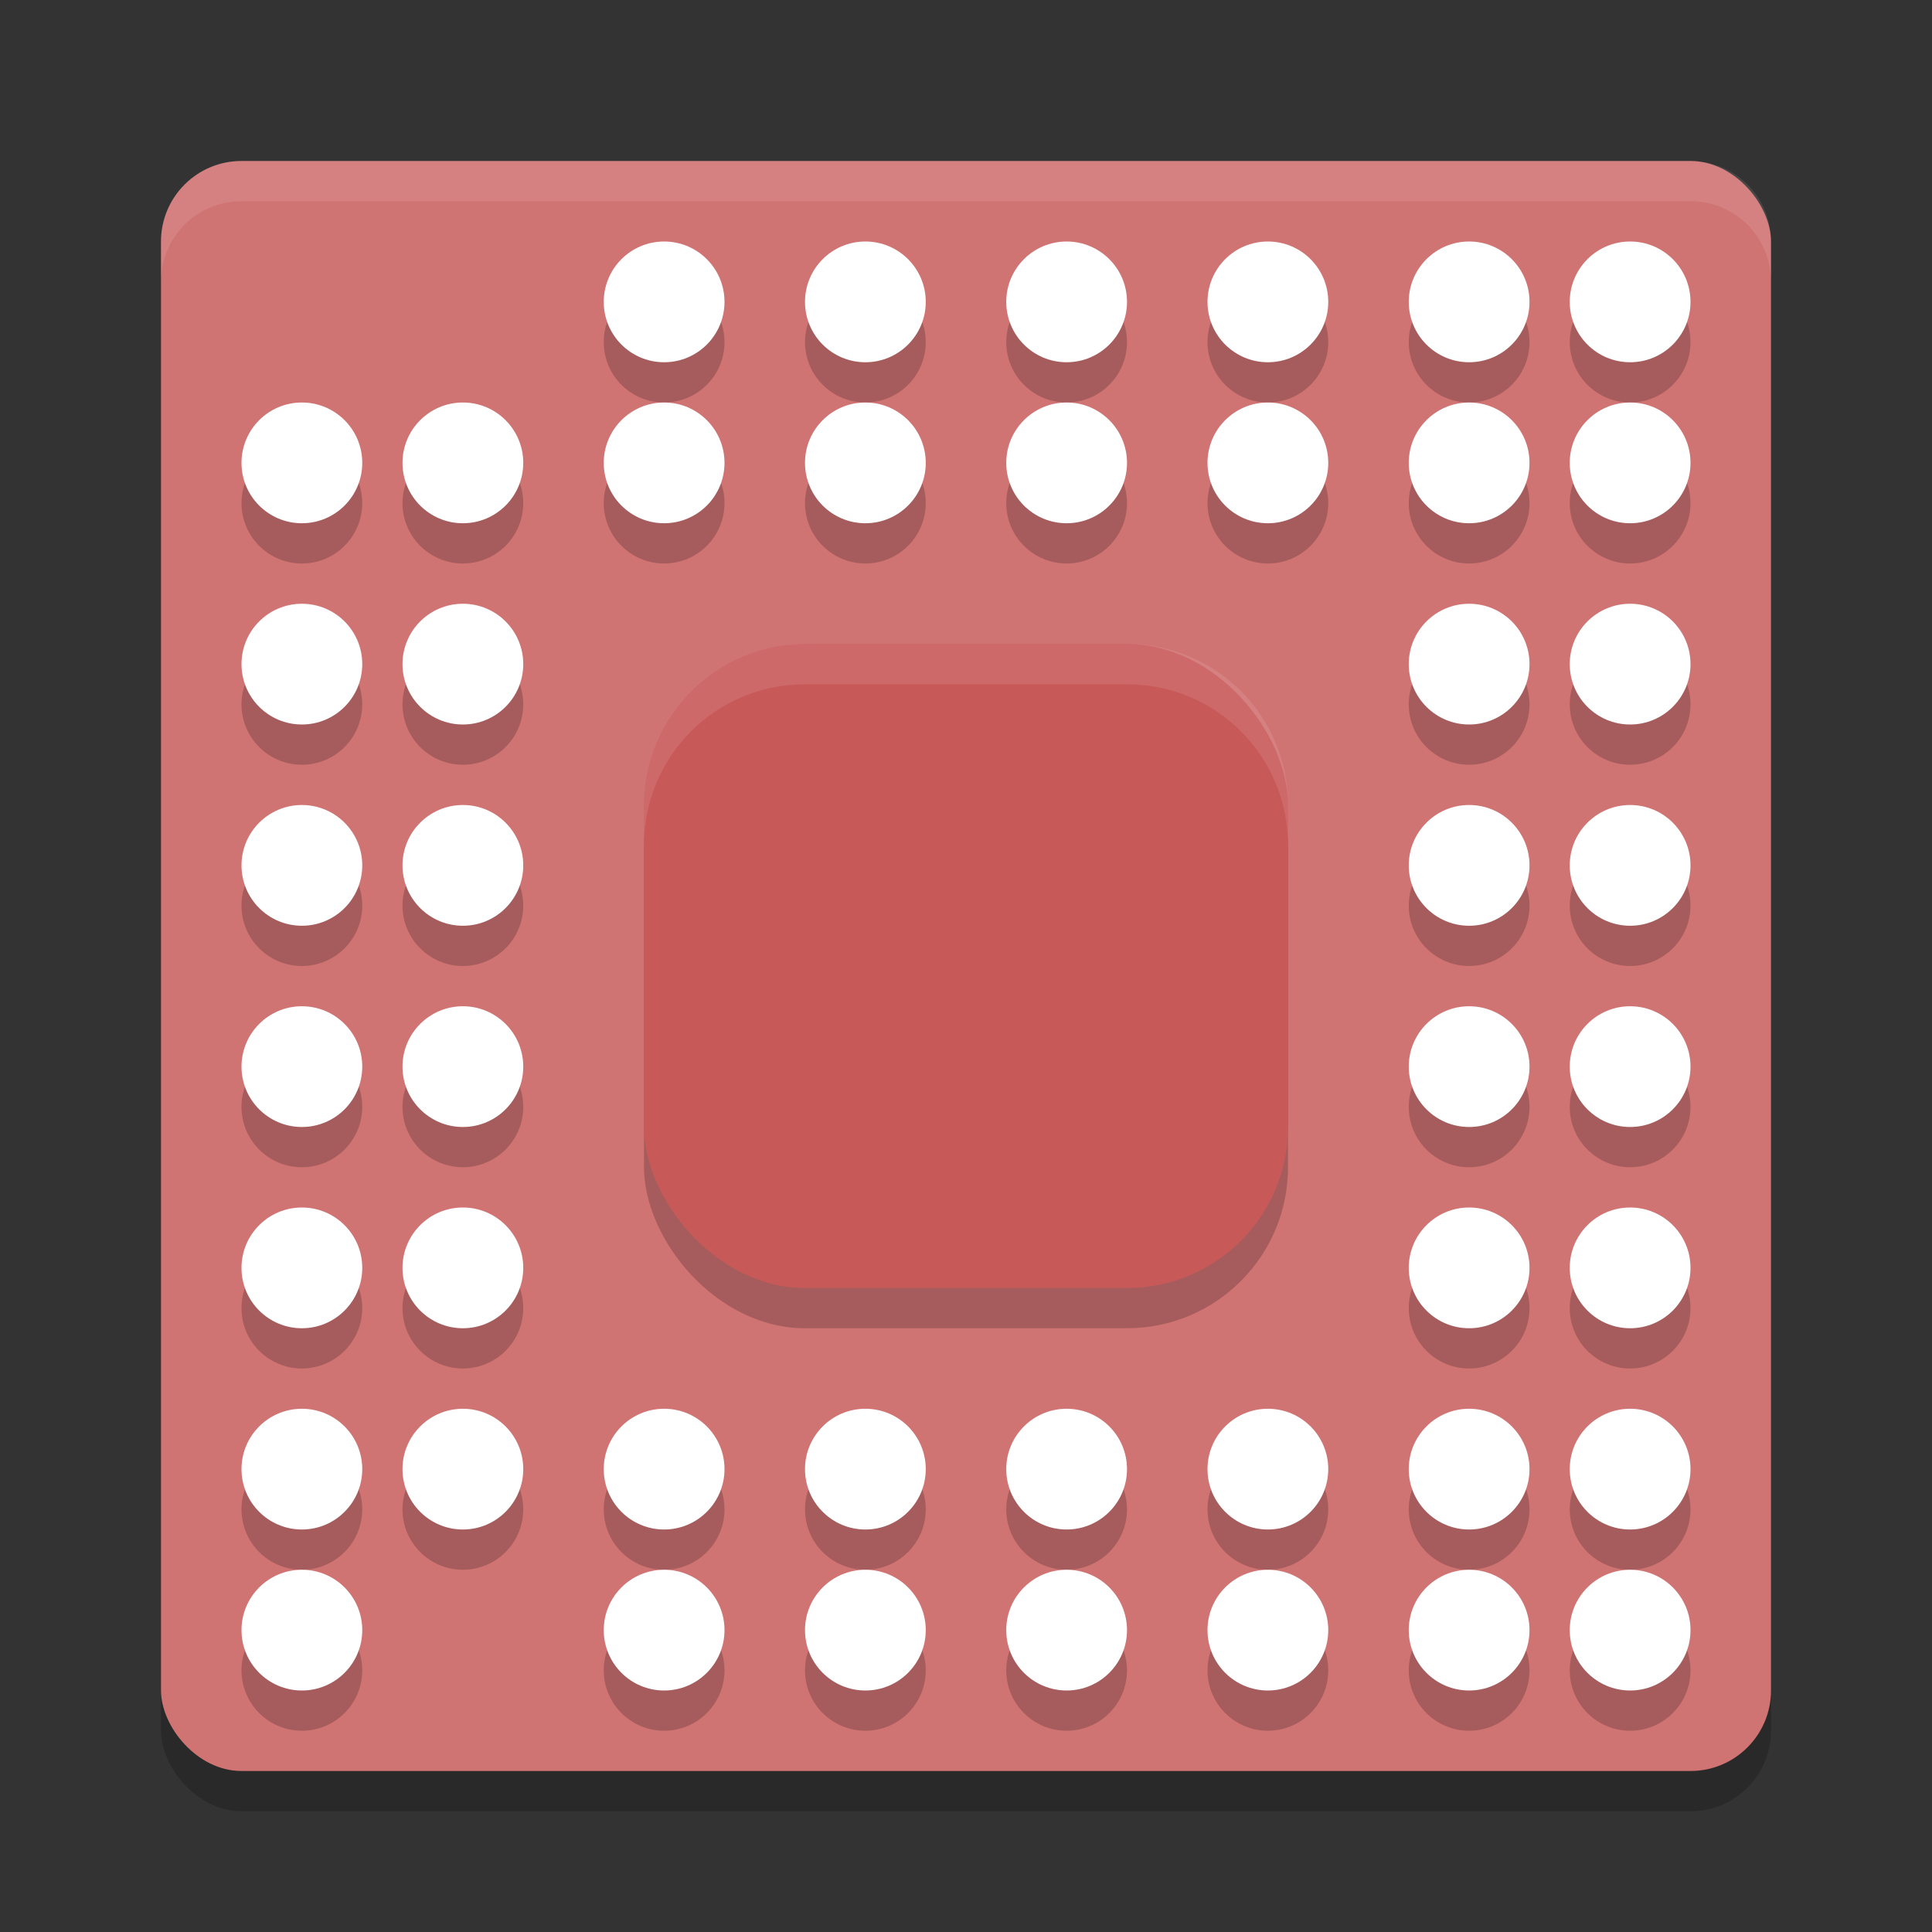 <?xml version="1.0" encoding="UTF-8" standalone="no"?>
<svg
   xmlns:dc="http://purl.org/dc/elements/1.1/"
   xmlns:cc="http://creativecommons.org/ns#"
   xmlns:rdf="http://www.w3.org/1999/02/22-rdf-syntax-ns#"
   xmlns:svg="http://www.w3.org/2000/svg"
   xmlns="http://www.w3.org/2000/svg"
   xmlns:sodipodi="http://sodipodi.sourceforge.net/DTD/sodipodi-0.dtd"
   xmlns:inkscape="http://www.inkscape.org/namespaces/inkscape"
   width="48"
   height="48"
   version="1.1"
   id="svg198"
   sodipodi:docname="yast-hwinfo.svg"
   inkscape:version="0.92.5 (2060ec1f9f, 2020-04-08)">
  <rect width="100%" height="100%" fill="#333333" stroke="none"/>
  <defs
     id="defs202" />
  <sodipodi:namedview
     pagecolor="#ffffff"
     bordercolor="#d98c8c"
     borderopacity="1"
     objecttolerance="10"
     gridtolerance="10"
     guidetolerance="10"
     inkscape:pageopacity="0"
     inkscape:pageshadow="2"
     inkscape:window-width="765"
     inkscape:window-height="480"
     id="namedview200"
     showgrid="false"
     inkscape:zoom="6.9532167"
     inkscape:cx="20.233931"
     inkscape:cy="29.482119"
     inkscape:window-x="0"
     inkscape:window-y="28"
     inkscape:window-maximized="0"
     inkscape:current-layer="svg198" />
  <rect
     style="opacity:0.2"
     width="40"
     height="40"
     x="4"
     y="5"
     rx="2"
     ry="2"
     id="rect2" />
  <rect
     style="fill:#d07373;fill-opacity:1"
     width="40"
     height="40"
     x="4"
     y="4"
     rx="2"
     ry="2"
     id="rect4" />
  <rect
     style="opacity:0.2"
     width="16"
     height="16"
     x="16"
     y="17"
     rx="4"
     ry="4"
     id="rect6" />
  <rect
     style="fill:#c85959"
     width="16"
     height="16"
     x="16"
     y="16"
     rx="4"
     ry="4"
     id="rect8" />
  <g
     style="opacity:0.2"
     transform="translate(0,1)"
     id="g100">
    <circle
       cx="11.5"
       cy="11.5"
       r="1.5"
       id="circle10" />
    <circle
       cx="16.5"
       cy="11.5"
       r="1.5"
       id="circle12" />
    <circle
       cx="21.5"
       cy="11.5"
       r="1.5"
       id="circle14" />
    <circle
       cx="11.5"
       cy="16.5"
       r="1.5"
       id="circle16" />
    <circle
       cx="11.5"
       cy="21.5"
       r="1.5"
       id="circle18" />
    <circle
       cx="26.5"
       cy="11.5"
       r="1.5"
       id="circle20" />
    <circle
       cx="31.5"
       cy="11.5"
       r="1.5"
       id="circle22" />
    <circle
       cx="36.5"
       cy="11.5"
       r="1.5"
       id="circle24" />
    <circle
       cx="36.5"
       cy="16.5"
       r="1.5"
       id="circle26" />
    <circle
       cx="36.5"
       cy="21.5"
       r="1.5"
       id="circle28" />
    <circle
       cx="36.5"
       cy="26.5"
       r="1.5"
       id="circle30" />
    <circle
       cx="36.5"
       cy="36.5"
       r="1.5"
       id="circle32" />
    <circle
       cx="31.5"
       cy="36.5"
       r="1.5"
       id="circle34" />
    <circle
       cx="26.5"
       cy="36.5"
       r="1.5"
       id="circle36" />
    <circle
       cx="26.5"
       cy="40.5"
       r="1.5"
       id="circle38" />
    <circle
       cx="21.5"
       cy="36.5"
       r="1.5"
       id="circle40" />
    <circle
       cx="16.5"
       cy="36.5"
       r="1.5"
       id="circle42" />
    <circle
       cx="11.5"
       cy="31.5"
       r="1.5"
       id="circle44" />
    <circle
       cx="11.5"
       cy="36.5"
       r="1.5"
       id="circle46" />
    <circle
       cx="11.5"
       cy="26.5"
       r="1.5"
       id="circle48" />
    <circle
       cx="36.5"
       cy="31.5"
       r="1.5"
       id="circle50" />
    <circle
       cx="40.5"
       cy="11.5"
       r="1.5"
       id="circle52" />
    <circle
       cx="40.5"
       cy="16.5"
       r="1.5"
       id="circle54" />
    <circle
       cx="40.5"
       cy="21.5"
       r="1.5"
       id="circle56" />
    <circle
       cx="40.5"
       cy="26.5"
       r="1.5"
       id="circle58" />
    <circle
       cx="40.5"
       cy="31.5"
       r="1.5"
       id="circle60" />
    <circle
       cx="40.5"
       cy="36.5"
       r="1.5"
       id="circle62" />
    <circle
       cx="40.5"
       cy="40.5"
       r="1.5"
       id="circle64" />
    <circle
       cx="36.5"
       cy="40.5"
       r="1.5"
       id="circle66" />
    <circle
       cx="31.5"
       cy="40.5"
       r="1.5"
       id="circle68" />
    <circle
       cx="21.5"
       cy="40.5"
       r="1.5"
       id="circle70" />
    <circle
       cx="16.5"
       cy="40.5"
       r="1.5"
       id="circle72" />
    <circle
       cx="7.5"
       cy="40.5"
       r="1.5"
       id="circle74" />
    <circle
       cx="7.5"
       cy="36.5"
       r="1.5"
       id="circle76" />
    <circle
       cx="7.5"
       cy="31.5"
       r="1.5"
       id="circle78" />
    <circle
       cx="7.5"
       cy="26.5"
       r="1.5"
       id="circle80" />
    <circle
       cx="7.5"
       cy="21.5"
       r="1.5"
       id="circle82" />
    <circle
       cx="7.5"
       cy="16.5"
       r="1.5"
       id="circle84" />
    <circle
       cx="7.5"
       cy="11.5"
       r="1.5"
       id="circle86" />
    <circle
       cx="16.5"
       cy="7.5"
       r="1.5"
       id="circle88" />
    <circle
       cx="21.5"
       cy="7.5"
       r="1.5"
       id="circle90" />
    <circle
       cx="26.5"
       cy="7.5"
       r="1.5"
       id="circle92" />
    <circle
       cx="31.5"
       cy="7.5"
       r="1.5"
       id="circle94" />
    <circle
       cx="36.5"
       cy="7.5"
       r="1.5"
       id="circle96" />
    <circle
       cx="40.5"
       cy="7.5"
       r="1.5"
       id="circle98" />
  </g>
  <g
     style="fill:#ffffff;fill-opacity:1"
     id="g192">
    <circle
       cx="11.5"
       cy="11.5"
       r="1.5"
       id="circle102"
       style="fill:#ffffff;fill-opacity:1" />
    <circle
       cx="16.5"
       cy="11.5"
       r="1.5"
       id="circle104"
       style="fill:#ffffff;fill-opacity:1" />
    <circle
       cx="21.5"
       cy="11.5"
       r="1.5"
       id="circle106"
       style="fill:#ffffff;fill-opacity:1" />
    <circle
       cx="11.5"
       cy="16.5"
       r="1.5"
       id="circle108"
       style="fill:#ffffff;fill-opacity:1" />
    <circle
       cx="11.5"
       cy="21.5"
       r="1.5"
       id="circle110"
       style="fill:#ffffff;fill-opacity:1" />
    <circle
       cx="26.5"
       cy="11.5"
       r="1.5"
       id="circle112"
       style="fill:#ffffff;fill-opacity:1" />
    <circle
       cx="31.5"
       cy="11.5"
       r="1.5"
       id="circle114"
       style="fill:#ffffff;fill-opacity:1" />
    <circle
       cx="36.5"
       cy="11.5"
       r="1.5"
       id="circle116"
       style="fill:#ffffff;fill-opacity:1" />
    <circle
       cx="36.5"
       cy="16.5"
       r="1.5"
       id="circle118"
       style="fill:#ffffff;fill-opacity:1" />
    <circle
       cx="36.5"
       cy="21.5"
       r="1.5"
       id="circle120"
       style="fill:#ffffff;fill-opacity:1" />
    <circle
       cx="36.5"
       cy="26.5"
       r="1.5"
       id="circle122"
       style="fill:#ffffff;fill-opacity:1" />
    <circle
       cx="36.5"
       cy="36.5"
       r="1.5"
       id="circle124"
       style="fill:#ffffff;fill-opacity:1" />
    <circle
       cx="31.5"
       cy="36.5"
       r="1.5"
       id="circle126"
       style="fill:#ffffff;fill-opacity:1" />
    <circle
       cx="26.5"
       cy="36.5"
       r="1.5"
       id="circle128"
       style="fill:#ffffff;fill-opacity:1" />
    <circle
       cx="26.5"
       cy="40.5"
       r="1.5"
       id="circle130"
       style="fill:#ffffff;fill-opacity:1" />
    <circle
       cx="21.5"
       cy="36.5"
       r="1.5"
       id="circle132"
       style="fill:#ffffff;fill-opacity:1" />
    <circle
       cx="16.5"
       cy="36.5"
       r="1.5"
       id="circle134"
       style="fill:#ffffff;fill-opacity:1" />
    <circle
       cx="11.5"
       cy="31.5"
       r="1.5"
       id="circle136"
       style="fill:#ffffff;fill-opacity:1" />
    <circle
       cx="11.5"
       cy="36.5"
       r="1.5"
       id="circle138"
       style="fill:#ffffff;fill-opacity:1" />
    <circle
       cx="11.5"
       cy="26.5"
       r="1.5"
       id="circle140"
       style="fill:#ffffff;fill-opacity:1" />
    <circle
       cx="36.5"
       cy="31.5"
       r="1.5"
       id="circle142"
       style="fill:#ffffff;fill-opacity:1" />
    <circle
       cx="40.5"
       cy="11.5"
       r="1.5"
       id="circle144"
       style="fill:#ffffff;fill-opacity:1" />
    <circle
       cx="40.5"
       cy="16.5"
       r="1.5"
       id="circle146"
       style="fill:#ffffff;fill-opacity:1" />
    <circle
       cx="40.5"
       cy="21.5"
       r="1.5"
       id="circle148"
       style="fill:#ffffff;fill-opacity:1" />
    <circle
       cx="40.5"
       cy="26.5"
       r="1.5"
       id="circle150"
       style="fill:#ffffff;fill-opacity:1" />
    <circle
       cx="40.5"
       cy="31.5"
       r="1.5"
       id="circle152"
       style="fill:#ffffff;fill-opacity:1" />
    <circle
       cx="40.5"
       cy="36.5"
       r="1.5"
       id="circle154"
       style="fill:#ffffff;fill-opacity:1" />
    <circle
       cx="40.5"
       cy="40.5"
       r="1.5"
       id="circle156"
       style="fill:#ffffff;fill-opacity:1" />
    <circle
       cx="36.5"
       cy="40.5"
       r="1.5"
       id="circle158"
       style="fill:#ffffff;fill-opacity:1" />
    <circle
       cx="31.5"
       cy="40.5"
       r="1.5"
       id="circle160"
       style="fill:#ffffff;fill-opacity:1" />
    <circle
       cx="21.5"
       cy="40.5"
       r="1.5"
       id="circle162"
       style="fill:#ffffff;fill-opacity:1" />
    <circle
       cx="16.5"
       cy="40.5"
       r="1.5"
       id="circle164"
       style="fill:#ffffff;fill-opacity:1" />
    <circle
       cx="7.5"
       cy="40.5"
       r="1.5"
       id="circle166"
       style="fill:#ffffff;fill-opacity:1" />
    <circle
       cx="7.5"
       cy="36.5"
       r="1.5"
       id="circle168"
       style="fill:#ffffff;fill-opacity:1" />
    <circle
       cx="7.5"
       cy="31.5"
       r="1.5"
       id="circle170"
       style="fill:#ffffff;fill-opacity:1" />
    <circle
       cx="7.5"
       cy="26.5"
       r="1.5"
       id="circle172"
       style="fill:#ffffff;fill-opacity:1" />
    <circle
       cx="7.5"
       cy="21.5"
       r="1.5"
       id="circle174"
       style="fill:#ffffff;fill-opacity:1" />
    <circle
       cx="7.5"
       cy="16.5"
       r="1.5"
       id="circle176"
       style="fill:#ffffff;fill-opacity:1" />
    <circle
       cx="7.5"
       cy="11.5"
       r="1.5"
       id="circle178"
       style="fill:#ffffff;fill-opacity:1" />
    <circle
       cx="16.5"
       cy="7.5"
       r="1.5"
       id="circle180"
       style="fill:#ffffff;fill-opacity:1" />
    <circle
       cx="21.5"
       cy="7.5"
       r="1.5"
       id="circle182"
       style="fill:#ffffff;fill-opacity:1" />
    <circle
       cx="26.5"
       cy="7.5"
       r="1.5"
       id="circle184"
       style="fill:#ffffff;fill-opacity:1" />
    <circle
       cx="31.5"
       cy="7.5"
       r="1.5"
       id="circle186"
       style="fill:#ffffff;fill-opacity:1" />
    <circle
       cx="36.5"
       cy="7.5"
       r="1.5"
       id="circle188"
       style="fill:#ffffff;fill-opacity:1" />
    <circle
       cx="40.5"
       cy="7.5"
       r="1.5"
       id="circle190"
       style="fill:#ffffff;fill-opacity:1" />
  </g>
  <path
     style="opacity:0.1;fill:#ffffff"
     d="M 20 16 C 17.784 16 16 17.784 16 20 L 16 21 C 16 18.784 17.784 17 20 17 L 28 17 C 30.216 17 32 18.784 32 21 L 32 20 C 32 17.784 30.216 16 28 16 L 20 16 z"
     id="path194" />
  <path
     style="opacity:0.1;fill:#ffffff"
     d="M 6 4 C 4.892 4 4 4.892 4 6 L 4 7 C 4 5.892 4.892 5 6 5 L 42 5 C 43.108 5 44 5.892 44 7 L 44 6 C 44 4.892 43.108 4 42 4 L 6 4 z"
     id="path196" />
</svg>
